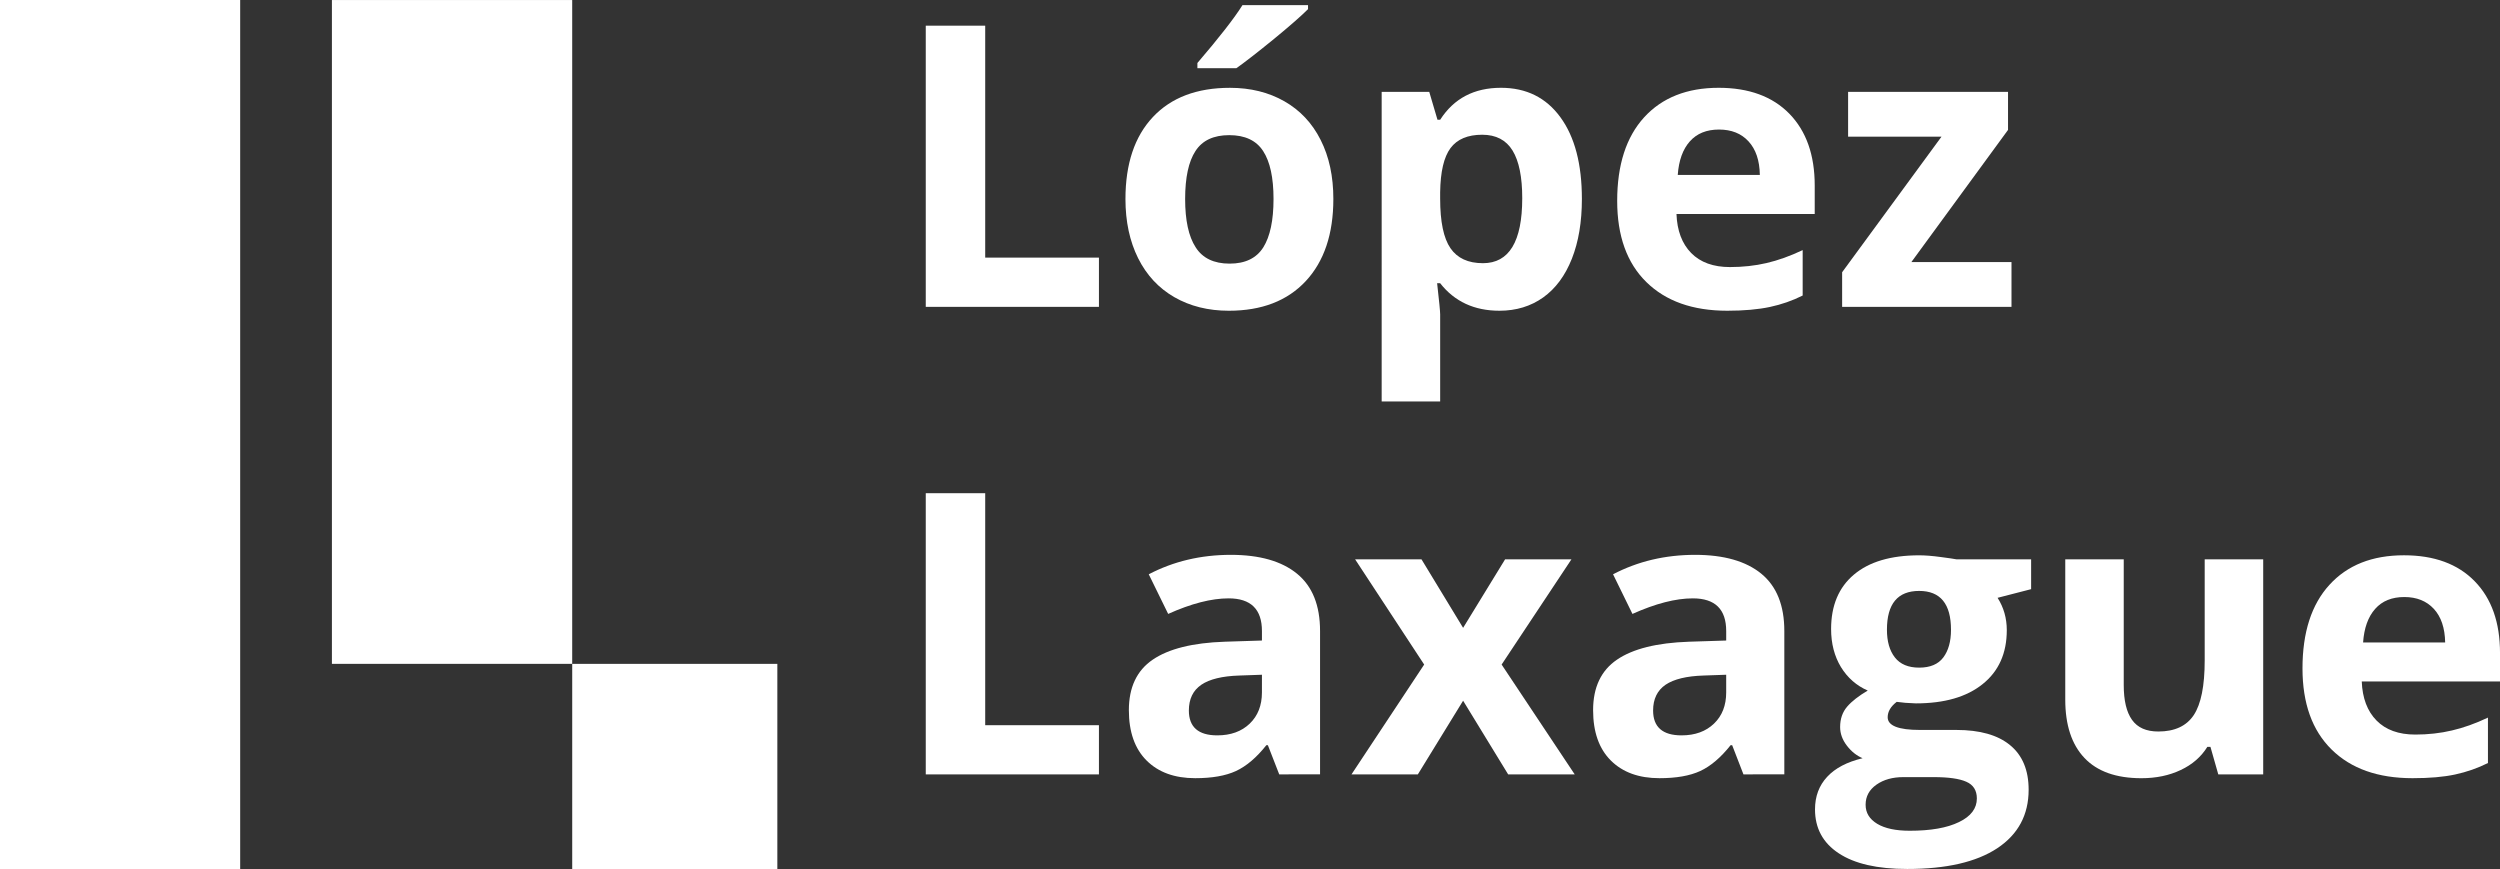 <?xml version="1.0" encoding="utf-8"?>
<!-- Generator: Adobe Illustrator 16.0.0, SVG Export Plug-In . SVG Version: 6.00 Build 0)  -->
<!DOCTYPE svg PUBLIC "-//W3C//DTD SVG 1.1//EN" "http://www.w3.org/Graphics/SVG/1.1/DTD/svg11.dtd">
<svg version="1.1" id="Layer_1" xmlns="http://www.w3.org/2000/svg" xmlns:xlink="http://www.w3.org/1999/xlink" x="0px" y="0px"
	 width="345.229px" height="120px" viewBox="0 0 345.229 120" enable-background="new 0 0 345.229 120" xml:space="preserve">
<rect x="0" y="0" width="345.229" height="120" fill="#333333" stroke="none"/>
<g>
	<g>
		<g>
			<g>
				<path fill="#FFFFFF" d="M0,0v119.998h33.166V0H0z"/>
			</g>
			<rect x="45.834" y="0.004" fill="#FFFFFF" width="33.182" height="91.668"/>
		</g>
		<rect x="79.018" y="91.672" fill="#FFFFFF" width="28.326" height="28.326"/>
	</g>
	<g>
		<g>
			<path fill="#FFFFFF" d="M127.84,42.374V3.546h8.209v32.028h15.705v6.8H127.84z"/>
			<path fill="#FFFFFF" d="M184.125,27.476c0,4.834-1.271,8.616-3.813,11.345c-2.539,2.724-6.082,4.09-10.623,4.09
				c-2.84,0-5.346-0.626-7.521-1.874c-2.166-1.25-3.836-3.042-5.004-5.382c-1.162-2.334-1.748-5.063-1.748-8.177
				c0-4.846,1.26-8.626,3.787-11.313c2.524-2.694,6.078-4.038,10.649-4.038c2.838,0,5.342,0.624,7.515,1.862
				c2.17,1.239,3.842,3.02,5.006,5.34C183.545,21.646,184.125,24.356,184.125,27.476z M163.658,27.476
				c0,2.942,0.475,5.162,1.446,6.664c0.951,1.509,2.523,2.265,4.695,2.265c2.156,0,3.705-0.75,4.652-2.248
				c0.938-1.496,1.412-3.725,1.412-6.679c0-2.938-0.476-5.14-1.431-6.611c-0.951-1.473-2.516-2.204-4.686-2.204
				c-2.156,0-3.713,0.724-4.664,2.196C164.133,22.31,163.658,24.522,163.658,27.476z M165.35,9.418V8.7
				c3.037-3.542,5.111-6.208,6.226-7.992h9.051v0.556c-0.916,0.92-2.478,2.288-4.691,4.106c-2.221,1.813-3.953,3.162-5.205,4.048
				H165.35L165.35,9.418z"/>
			<path fill="#FFFFFF" d="M207.063,42.91c-3.481,0-6.211-1.271-8.188-3.798h-0.42c0.282,2.474,0.42,3.914,0.42,4.3v12.026h-8.078
				V12.682h6.57l1.137,3.856h0.371c1.893-2.948,4.692-4.414,8.399-4.414c3.494,0,6.229,1.355,8.207,4.07
				c1.978,2.706,2.965,6.466,2.965,11.283c0,3.171-0.463,5.923-1.385,8.259c-0.928,2.336-2.246,4.115-3.961,5.34
				C211.385,42.296,209.367,42.91,207.063,42.91z M204.678,18.606c-1.998,0-3.453,0.615-4.373,1.842
				c-0.918,1.235-1.391,3.26-1.432,6.098v0.876c0,3.19,0.473,5.47,1.422,6.851c0.945,1.378,2.44,2.071,4.488,2.071
				c3.618,0,5.426-2.996,5.426-8.976c0-2.922-0.443-5.114-1.332-6.572C207.985,19.334,206.582,18.606,204.678,18.606z"/>
			<path fill="#FFFFFF" d="M238.52,42.91c-4.77,0-8.494-1.324-11.174-3.96c-2.684-2.634-4.025-6.374-4.025-11.206
				c0-4.977,1.242-8.818,3.722-11.544c2.479-2.71,5.91-4.076,10.289-4.076c4.18,0,7.44,1.2,9.768,3.584
				c2.332,2.396,3.498,5.696,3.498,9.91v3.93h-19.09c0.084,2.302,0.764,4.101,2.033,5.393c1.274,1.292,3.055,1.938,5.354,1.938
				c1.783,0,3.465-0.184,5.058-0.556c1.59-0.37,3.248-0.964,4.981-1.786v6.273c-1.416,0.713-2.926,1.236-4.529,1.58
				C242.787,42.732,240.834,42.91,238.52,42.91z M237.379,17.89c-1.711,0-3.051,0.538-4.025,1.633
				c-0.973,1.09-1.526,2.632-1.67,4.636h11.336c-0.033-2.004-0.555-3.544-1.563-4.636C240.457,18.428,239.092,17.89,237.379,17.89z"
				/>
			<path fill="#FFFFFF" d="M277.768,42.374h-23.385v-4.78l13.721-18.722h-12.897v-6.19h22.084v5.259l-13.347,18.248h13.826v6.186
				L277.768,42.374L277.768,42.374z"/>
		</g>
		<g>
			<path fill="#FFFFFF" d="M127.84,106.936V68.109h8.209v32.031h15.705v6.795H127.84L127.84,106.936z"/>
			<path fill="#FFFFFF" d="M176.651,106.936l-1.569-4.033h-0.209c-1.355,1.716-2.763,2.902-4.197,3.57
				c-1.441,0.664-3.314,0.988-5.627,0.988c-2.844,0-5.082-0.811-6.713-2.438c-1.633-1.633-2.449-3.949-2.449-6.957
				c0-3.148,1.098-5.476,3.295-6.971c2.201-1.5,5.514-2.33,9.941-2.479l5.141-0.164v-1.31c0-3.012-1.535-4.512-4.604-4.512
				c-2.375,0-5.152,0.715-8.345,2.148l-2.682-5.473c3.414-1.785,7.188-2.685,11.338-2.685c3.975,0,7.021,0.875,9.139,2.606
				c2.123,1.736,3.179,4.373,3.179,7.912v19.789L176.651,106.936L176.651,106.936z M174.264,93.176l-3.125,0.109
				c-2.346,0.074-4.096,0.496-5.242,1.27c-1.151,0.785-1.725,1.973-1.725,3.563c0,2.28,1.309,3.43,3.922,3.43
				c1.867,0,3.363-0.543,4.486-1.625c1.119-1.075,1.682-2.512,1.682-4.301L174.264,93.176L174.264,93.176z"/>
			<path fill="#FFFFFF" d="M196.666,91.77l-9.537-14.533h9.166l5.748,9.464l5.799-9.464h9.162l-9.642,14.533l10.091,15.166h-9.189
				l-6.221-10.174l-6.25,10.174h-9.162L196.666,91.77z"/>
			<path fill="#FFFFFF" d="M240.756,106.936l-1.56-4.033h-0.211c-1.362,1.716-2.76,2.902-4.2,3.57
				c-1.438,0.664-3.314,0.988-5.625,0.988c-2.845,0-5.082-0.811-6.716-2.438c-1.637-1.633-2.45-3.949-2.45-6.957
				c0-3.148,1.1-5.476,3.297-6.971c2.196-1.5,5.514-2.33,9.944-2.479l5.138-0.164v-1.31c0-3.012-1.535-4.512-4.609-4.512
				c-2.365,0-5.143,0.715-8.338,2.148l-2.678-5.473c3.412-1.785,7.186-2.685,11.338-2.685c3.969,0,7.018,0.875,9.135,2.606
				c2.117,1.736,3.178,4.373,3.178,7.912v19.789L240.756,106.936L240.756,106.936z M238.375,93.176l-3.127,0.109
				c-2.349,0.074-4.095,0.496-5.244,1.27c-1.146,0.785-1.724,1.973-1.724,3.563c0,2.28,1.312,3.43,3.925,3.43
				c1.869,0,3.362-0.543,4.485-1.625c1.123-1.075,1.683-2.512,1.683-4.301v-2.444h0.002V93.176z"/>
			<path fill="#FFFFFF" d="M280.481,77.236v4.123l-4.631,1.195c0.844,1.327,1.271,2.813,1.271,4.463c0,3.188-1.109,5.67-3.328,7.446
				c-2.211,1.785-5.289,2.668-9.229,2.668l-1.453-0.077l-1.192-0.134c-0.832,0.642-1.246,1.349-1.246,2.125
				c0,1.168,1.481,1.754,4.449,1.754h5.032c3.25,0,5.724,0.699,7.423,2.103c1.707,1.397,2.561,3.453,2.561,6.152
				c0,3.473-1.447,6.168-4.334,8.082c-2.883,1.905-7.027,2.862-12.428,2.862c-4.133,0-7.287-0.724-9.463-2.168
				c-2.187-1.438-3.275-3.461-3.275-6.063c0-1.791,0.557-3.287,1.67-4.486c1.113-1.207,2.744-2.059,4.9-2.578
				c-0.832-0.357-1.554-0.93-2.172-1.738c-0.619-0.809-0.929-1.664-0.929-2.566c0-1.131,0.326-2.071,0.979-2.828
				c0.649-0.75,1.604-1.485,2.834-2.211c-1.551-0.676-2.783-1.754-3.699-3.241c-0.902-1.488-1.361-3.242-1.361-5.255
				c0-3.245,1.054-5.75,3.154-7.518c2.104-1.773,5.104-2.662,9.01-2.662c0.828,0,1.813,0.078,2.945,0.232
				c1.145,0.15,1.873,0.256,2.189,0.32H280.481L280.481,77.236z M257.625,111.133c0,1.117,0.541,1.988,1.604,2.629
				c1.066,0.641,2.564,0.957,4.488,0.957c2.896,0,5.164-0.395,6.805-1.199c1.646-0.789,2.465-1.883,2.465-3.262
				c0-1.113-0.489-1.883-1.456-2.305c-0.976-0.434-2.476-0.639-4.503-0.639h-4.188c-1.479,0-2.717,0.338-3.719,1.041
				C258.125,109.059,257.625,109.98,257.625,111.133z M260.571,86.965c0,1.615,0.365,2.885,1.097,3.824
				c0.738,0.938,1.852,1.406,3.354,1.406c1.515,0,2.627-0.469,3.332-1.406c0.705-0.939,1.062-2.209,1.062-3.824
				c0-3.578-1.469-5.363-4.394-5.363C262.049,81.602,260.571,83.387,260.571,86.965z"/>
			<path fill="#FFFFFF" d="M306.326,106.936l-1.082-3.799h-0.427c-0.862,1.383-2.088,2.451-3.684,3.199
				c-1.584,0.752-3.395,1.129-5.426,1.129c-3.476,0-6.099-0.934-7.863-2.799c-1.768-1.865-2.648-4.553-2.648-8.061V77.24h8.074
				v17.352c0,2.145,0.381,3.748,1.144,4.814c0.762,1.076,1.967,1.609,3.631,1.609c2.258,0,3.893-0.757,4.896-2.269
				c1.002-1.521,1.509-4.021,1.509-7.533V77.24h8.079v29.701h-6.202V106.936z"/>
			<path fill="#FFFFFF" d="M333.155,107.461c-4.766,0-8.489-1.313-11.174-3.953c-2.688-2.641-4.026-6.375-4.026-11.207
				c0-4.973,1.239-8.824,3.719-11.537c2.479-2.725,5.91-4.084,10.291-4.084c4.188,0,7.445,1.199,9.77,3.586
				c2.336,2.391,3.496,5.695,3.496,9.91v3.926h-19.092c0.088,2.303,0.768,4.103,2.041,5.396c1.27,1.291,3.049,1.939,5.355,1.939
				c1.774,0,3.465-0.188,5.055-0.566c1.588-0.365,3.248-0.957,4.975-1.777v6.273c-1.414,0.707-2.918,1.234-4.528,1.582
				C337.428,107.297,335.467,107.461,333.155,107.461z M332.014,82.445c-1.711,0-3.059,0.545-4.021,1.635
				c-0.974,1.092-1.529,2.635-1.67,4.639h11.334c-0.035-2.004-0.558-3.547-1.564-4.639
				C335.086,82.992,333.723,82.445,332.014,82.445z"/>
		</g>
	</g>
</g>
</svg>

